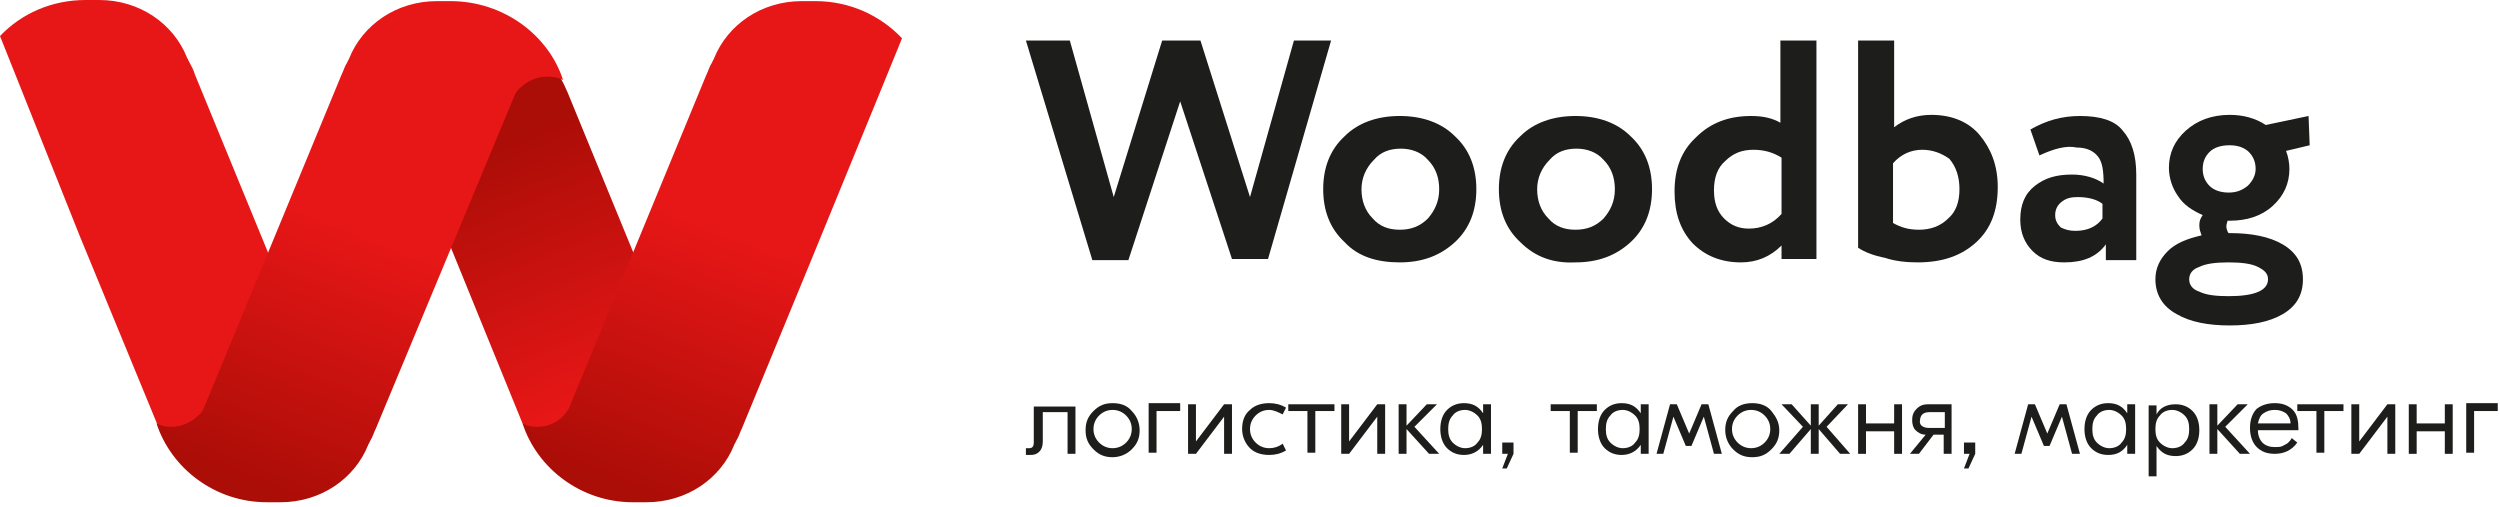 <?xml version="1.0" encoding="utf-8"?>
<!-- Generator: Adobe Illustrator 25.1.0, SVG Export Plug-In . SVG Version: 6.00 Build 0)  -->
<svg version="1.1" id="Слой_1" xmlns="http://www.w3.org/2000/svg" xmlns:xlink="http://www.w3.org/1999/xlink" x="0px" y="0px"
	 viewBox="0 0 222 45" style="enable-background:new 0 0 222 45;" xml:space="preserve">
<style type="text/css">
	.st0{fill:#1D1D1B;}
	.st1{fill:#E81717;}
	.st2{fill:url(#XMLID_2_);}
	.st3{fill:url(#XMLID_3_);}
	.st4{fill:url(#XMLID_4_);}
</style>
<g>
	<path class="st0" d="M118.2,3.6L112.6,23h-3.2l-4.6-14l-4.6,14.1H97L91.1,3.6H95l3.9,13.9l4.3-13.9h3.4l4.4,13.9l3.9-13.9
		C114.9,3.6,118.2,3.6,118.2,3.6z"/>
	<path class="st0" d="M119.4,21.5c-1.3-1.2-1.9-2.8-1.9-4.7c0-1.9,0.6-3.5,1.9-4.7c1.2-1.2,2.9-1.8,4.9-1.8s3.7,0.6,4.9,1.8
		c1.3,1.2,1.9,2.8,1.9,4.7s-0.6,3.5-1.9,4.7c-1.3,1.2-2.9,1.8-4.9,1.8S120.6,22.8,119.4,21.5z M120.9,16.8c0,1,0.3,1.9,1,2.6
		c0.6,0.7,1.4,1,2.4,1s1.8-0.3,2.5-1c0.6-0.7,1-1.5,1-2.6c0-1-0.3-1.9-1-2.6c-0.6-0.7-1.5-1-2.4-1c-1,0-1.8,0.3-2.4,1
		C121.3,14.9,120.9,15.8,120.9,16.8z"/>
	<path class="st0" d="M135,21.5c-1.3-1.2-1.9-2.8-1.9-4.7c0-1.9,0.6-3.5,1.9-4.7c1.2-1.2,2.9-1.8,4.9-1.8s3.7,0.6,4.9,1.8
		c1.3,1.2,1.9,2.8,1.9,4.7s-0.6,3.5-1.9,4.7c-1.3,1.2-2.9,1.8-4.9,1.8C137.9,23.4,136.3,22.8,135,21.5z M136.5,16.8
		c0,1,0.3,1.9,1,2.6c0.6,0.7,1.4,1,2.4,1s1.8-0.3,2.5-1c0.6-0.7,1-1.5,1-2.6c0-1-0.3-1.9-1-2.6c-0.6-0.7-1.5-1-2.4-1
		c-1,0-1.8,0.3-2.4,1C136.9,14.9,136.5,15.8,136.5,16.8z"/>
	<path class="st0" d="M158.2,23.1v-1.3c-1,1-2.2,1.5-3.6,1.5c-1.8,0-3.2-0.6-4.3-1.7c-1.1-1.2-1.6-2.7-1.6-4.6c0-2,0.6-3.6,1.9-4.8
		c1.3-1.3,2.9-1.9,4.9-1.9c1.1,0,1.9,0.2,2.6,0.6V3.6h3.2V23h-3.1V23.1z M155.3,20.3c1.1,0,2.1-0.4,2.9-1.3v-5
		c-0.8-0.5-1.6-0.7-2.5-0.7c-1,0-1.8,0.3-2.5,1c-0.7,0.6-1,1.5-1,2.6s0.3,1.9,0.9,2.5C153.7,20,154.4,20.3,155.3,20.3z"/>
	<path class="st0" d="M165,22V3.6h3.2v7.7c0.9-0.7,2-1.1,3.3-1.1c1.8,0,3.3,0.6,4.3,1.8s1.6,2.7,1.6,4.6c0,2.1-0.6,3.7-1.9,4.9
		c-1.3,1.2-3,1.8-5.2,1.8c-1,0-2-0.1-2.9-0.4C166.4,22.7,165.6,22.4,165,22z M170.7,13.3c-1,0-1.9,0.4-2.6,1.2v5.3
		c0.7,0.4,1.4,0.6,2.3,0.6c1,0,1.9-0.3,2.6-1c0.7-0.6,1-1.5,1-2.6s-0.3-2-0.9-2.7C172.4,13.6,171.6,13.3,170.7,13.3z"/>
	<path class="st0" d="M181.1,13.8l-0.8-2.3c1.4-0.8,2.8-1.2,4.4-1.2c1.8,0,3.1,0.4,3.8,1.3c0.8,0.9,1.2,2.2,1.2,3.9v7.6H187v-1.4
		c-0.8,1.1-2,1.6-3.7,1.6c-1.2,0-2.1-0.3-2.8-1s-1.1-1.6-1.1-2.8c0-1.3,0.4-2.3,1.3-3c0.9-0.7,1.9-1,3.3-1c1.1,0,2.1,0.3,2.8,0.8
		c0-1.1-0.1-1.9-0.5-2.4s-1-0.8-1.9-0.8C183.5,12.9,182.4,13.2,181.1,13.8z M184.3,20.5c1.1,0,1.9-0.4,2.4-1.1v-1.3
		c-0.5-0.4-1.3-0.6-2.2-0.6c-0.6,0-1,0.1-1.4,0.4s-0.6,0.7-0.6,1.2s0.2,0.8,0.5,1.1C183.4,20.4,183.8,20.5,184.3,20.5z"/>
	<path class="st0" d="M191.4,24.8c0-1,0.4-1.8,1.1-2.5c0.7-0.7,1.7-1.1,3-1.4c-0.1-0.3-0.2-0.5-0.2-0.9s0.1-0.6,0.3-0.9
		c-0.9-0.4-1.7-0.9-2.2-1.7c-0.5-0.7-0.8-1.6-0.8-2.5c0-1.3,0.5-2.4,1.5-3.3c1-0.9,2.3-1.4,3.9-1.4c1.2,0,2.3,0.3,3.2,0.9l3.8-0.8
		l0.1,2.6l-2.1,0.5c0.2,0.5,0.3,1.1,0.3,1.6c0,1.3-0.5,2.4-1.5,3.3s-2.3,1.3-3.8,1.3h-0.2c0,0.1-0.1,0.3-0.1,0.5s0.1,0.5,0.2,0.6
		h0.1c1.9,0,3.5,0.3,4.7,1s1.8,1.7,1.8,3.1s-0.6,2.4-1.8,3.1s-2.8,1-4.7,1s-3.5-0.3-4.7-1C192,27.2,191.4,26.1,191.4,24.8z
		 M194.4,24.8c0,0.5,0.3,0.9,0.9,1.1c0.6,0.3,1.5,0.4,2.6,0.4c2.3,0,3.5-0.5,3.5-1.5c0-0.5-0.3-0.8-0.9-1.1
		c-0.6-0.3-1.5-0.4-2.6-0.4s-2,0.1-2.6,0.4C194.7,23.9,194.4,24.3,194.4,24.8z M196.2,13.5c-0.4,0.4-0.6,0.9-0.6,1.5
		s0.2,1.1,0.6,1.5c0.4,0.4,1,0.6,1.7,0.6s1.2-0.2,1.7-0.6c0.4-0.4,0.7-0.9,0.7-1.5s-0.2-1.1-0.6-1.5c-0.4-0.4-1-0.6-1.7-0.6
		C197.2,12.9,196.6,13.1,196.2,13.5z"/>
</g>
<g id="XMLID_11_">
	<g id="XMLID_12_">
		<path id="XMLID_19_" class="st1" d="M29.5,36.3L17.3,6.6l0,0c-0.1-0.4-0.3-0.7-0.5-1.1l-0.1-0.2l0,0c0-0.1-0.1-0.1-0.1-0.2
			C15.4,2.1,12.4,0,8.8,0C8.6,0,8.4,0,8.2,0C8,0,7.8,0,7.6,0C4.6,0,1.9,1.2,0,3.2L7.1,21l7,17l0,0c0.1,0.4,0.3,0.7,0.5,1.1l0.1,0.2
			C14.7,39.3,30.1,37.3,29.5,36.3z"/>
		<g id="XMLID_16_">
			
				<linearGradient id="XMLID_2_" gradientUnits="userSpaceOnUse" x1="53.676" y1="10.261" x2="44.164" y2="33.407" gradientTransform="matrix(1 0 0 -1 0 46)">
				<stop  offset="0" style="stop-color:#E81717"/>
				<stop  offset="1" style="stop-color:#AB0D07"/>
			</linearGradient>
			<path id="XMLID_18_" class="st2" d="M50.4,8.2c-1.6-3.8-4.8-6.6-8.6-7.7l-7.5,7.4l12.1,29.7l3.1,2.7L61.4,35L50.4,8.2z"/>
			
				<linearGradient id="XMLID_3_" gradientUnits="userSpaceOnUse" x1="23.568" y1="2.261" x2="32.764" y2="25.726" gradientTransform="matrix(1 0 0 -1 0 46)">
				<stop  offset="0" style="stop-color:#AB0D07"/>
				<stop  offset="1" style="stop-color:#E81717"/>
			</linearGradient>
			<path id="XMLID_17_" class="st3" d="M40,0.1c-0.2,0-0.4,0-0.6,0c-0.2,0-0.4,0-0.6,0c-3.6,0-6.6,2.1-7.8,5.1
				c0,0.1-0.1,0.1-0.1,0.2l0,0l-0.1,0.2c-0.2,0.3-0.3,0.7-0.5,1.1l0,0L18.2,36c-0.1,0.3-0.3,0.7-0.6,0.9c-0.6,0.6-1.5,1-2.4,1
				c-0.5,0-0.9-0.1-1.3-0.3l0,0c1.3,4,5.2,7,9.8,7c0.2,0,0.4,0,0.6,0s0.4,0,0.6,0c3.6,0,6.6-2.1,7.8-5.1c0-0.1,0.1-0.1,0.1-0.2l0,0
				l0.1-0.2c0.2-0.3,0.3-0.7,0.5-1.1l0,0L45.6,8.7c0.1-0.3,0.3-0.7,0.6-0.9c0.6-0.6,1.5-1,2.4-1c0.5,0,1,0.1,1.4,0.3l0,0
				C48.7,3.1,44.7,0.1,40,0.1z"/>
		</g>
		
			<linearGradient id="XMLID_4_" gradientUnits="userSpaceOnUse" x1="54.388" y1="2.885" x2="63.582" y2="26.348" gradientTransform="matrix(1 0 0 -1 0 46)">
			<stop  offset="0" style="stop-color:#AB0D07"/>
			<stop  offset="1" style="stop-color:#E81717"/>
		</linearGradient>
		<path id="XMLID_14_" class="st4" d="M72.2,22.7L72.2,22.7l5.9-14.4l0,0l2-4.9c-1.9-2-4.6-3.3-7.7-3.3c-0.2,0-0.4,0-0.6,0
			s-0.4,0-0.6,0c-3.6,0-6.6,2.1-7.8,5.1c0,0.1-0.1,0.1-0.1,0.2l0,0l-0.1,0.2c-0.2,0.3-0.3,0.7-0.5,1.1l0,0L50.5,36.3
			c-0.6,1-1.6,1.6-2.8,1.6c-0.5,0-0.9-0.1-1.3-0.3l0,0c1.3,4,5.2,7,9.8,7c0.2,0,0.4,0,0.6,0c0.2,0,0.4,0,0.6,0
			c3.6,0,6.6-2.1,7.8-5.1c0-0.1,0.1-0.1,0.1-0.2l0,0l0.1-0.2c0.2-0.3,0.3-0.7,0.5-1.1l0,0L72.2,22.7L72.2,22.7z"/>
	</g>
</g>
<g>
	<path class="st0" d="M95.5,35.9v4.4h-0.7v-3.7h-2.2v2.6c0,0.4-0.1,0.7-0.3,0.9c-0.2,0.2-0.4,0.3-0.8,0.3h-0.4v-0.6h0.3
		c0.3,0,0.4-0.2,0.4-0.5v-3.2H95.5z"/>
	<path class="st0" d="M98.8,35.8c0.7,0,1.3,0.2,1.7,0.7c0.4,0.4,0.7,1,0.7,1.7c0,0.7-0.2,1.2-0.7,1.7c-0.4,0.4-1,0.7-1.7,0.7
		c-0.7,0-1.2-0.2-1.7-0.7s-0.7-1-0.7-1.7c0-0.7,0.2-1.2,0.7-1.7S98.1,35.8,98.8,35.8z M100,36.9c-0.3-0.3-0.7-0.5-1.2-0.5
		c-0.5,0-0.9,0.2-1.2,0.5c-0.3,0.3-0.5,0.7-0.5,1.2s0.2,0.9,0.5,1.2c0.3,0.3,0.7,0.5,1.2,0.5c0.5,0,0.9-0.2,1.2-0.5
		c0.3-0.3,0.5-0.7,0.5-1.2S100.3,37.2,100,36.9z"/>
	<path class="st0" d="M104.8,35.9v0.6h-2.1v3.7h-0.7v-4.4H104.8z"/>
	<path class="st0" d="M105.5,40.3v-4.4h0.7v3.3h0l2.5-3.3h0.7v4.4h-0.7V37h0l-2.5,3.3H105.5z"/>
	<path class="st0" d="M112.7,40.4c-0.7,0-1.3-0.2-1.7-0.6s-0.7-1-0.7-1.7s0.2-1.3,0.7-1.7c0.4-0.4,1-0.6,1.7-0.6
		c0.5,0,1,0.1,1.5,0.4l-0.3,0.6c-0.4-0.2-0.8-0.4-1.2-0.4c-0.5,0-0.9,0.2-1.2,0.5s-0.5,0.7-0.5,1.2s0.2,0.9,0.5,1.2
		c0.3,0.3,0.7,0.5,1.2,0.5c0.4,0,0.8-0.1,1.2-0.4l0.3,0.6C113.7,40.3,113.2,40.4,112.7,40.4z"/>
	<path class="st0" d="M118.5,35.9v0.6h-1.7v3.7h-0.7v-3.7h-1.7v-0.6H118.5z"/>
	<path class="st0" d="M119.1,40.3v-4.4h0.7v3.3h0l2.5-3.3h0.7v4.4h-0.7V37h0l-2.5,3.3H119.1z"/>
	<path class="st0" d="M127.8,40.3h-0.9l-2-2.2v2.2h-0.7v-4.4h0.7v1.9l1.8-1.9h0.9l-2,2L127.8,40.3z"/>
	<path class="st0" d="M130,40.4c-0.6,0-1.1-0.2-1.5-0.6c-0.4-0.4-0.6-1-0.6-1.7s0.2-1.3,0.6-1.7s0.9-0.6,1.5-0.6
		c0.8,0,1.3,0.3,1.7,0.9h0v-0.8h0.7v4.4h-0.7v-0.8h0C131.3,40.1,130.7,40.4,130,40.4z M129,39.3c0.3,0.3,0.7,0.5,1.1,0.5
		c0.5,0,0.9-0.2,1.1-0.5c0.3-0.3,0.4-0.7,0.4-1.2s-0.1-0.9-0.4-1.2c-0.3-0.3-0.7-0.5-1.1-0.5c-0.5,0-0.9,0.2-1.1,0.5
		c-0.3,0.3-0.4,0.7-0.4,1.2S128.7,39,129,39.3z"/>
	<path class="st0" d="M134.4,39.3v1l-0.6,1.3h-0.4l0.5-1.3h-0.5v-1H134.4z"/>
	<path class="st0" d="M141.8,35.9v0.6h-1.7v3.7h-0.7v-3.7h-1.7v-0.6H141.8z"/>
	<path class="st0" d="M144,40.4c-0.6,0-1.1-0.2-1.5-0.6c-0.4-0.4-0.6-1-0.6-1.7s0.2-1.3,0.6-1.7s0.9-0.6,1.5-0.6
		c0.8,0,1.3,0.3,1.7,0.9h0v-0.8h0.7v4.4h-0.7v-0.8h0C145.3,40.1,144.7,40.4,144,40.4z M143,39.3c0.3,0.3,0.7,0.5,1.1,0.5
		c0.5,0,0.9-0.2,1.1-0.5c0.3-0.3,0.4-0.7,0.4-1.2s-0.1-0.9-0.4-1.2c-0.3-0.3-0.7-0.5-1.1-0.5c-0.5,0-0.9,0.2-1.1,0.5
		c-0.3,0.3-0.4,0.7-0.4,1.2S142.7,39,143,39.3z"/>
	<path class="st0" d="M147.1,40.3l1.2-4.4h0.6l1.1,2.6h0l1.1-2.6h0.6l1.2,4.4h-0.7l-0.9-3.3h0l-1.1,2.6h-0.5l-1.1-2.6h0l-0.9,3.3
		H147.1z"/>
	<path class="st0" d="M155.6,35.8c0.7,0,1.3,0.2,1.7,0.7s0.7,1,0.7,1.7c0,0.7-0.2,1.2-0.7,1.7s-1,0.7-1.7,0.7
		c-0.7,0-1.2-0.2-1.7-0.7c-0.4-0.4-0.7-1-0.7-1.7c0-0.7,0.2-1.2,0.7-1.7C154.3,36,154.9,35.8,155.6,35.8z M156.7,36.9
		c-0.3-0.3-0.7-0.5-1.2-0.5s-0.9,0.2-1.2,0.5c-0.3,0.3-0.5,0.7-0.5,1.2s0.2,0.9,0.5,1.2c0.3,0.3,0.7,0.5,1.2,0.5s0.9-0.2,1.2-0.5
		c0.3-0.3,0.5-0.7,0.5-1.2S157,37.2,156.7,36.9z"/>
	<path class="st0" d="M164.3,40.3h-0.9l-1.9-2.2v2.2h-0.7v-2.2l-1.9,2.2H158l2.1-2.4l-1.9-2h0.9l1.7,1.9v-1.9h0.7v1.9l1.7-1.9h0.9
		l-1.9,2L164.3,40.3z"/>
	<path class="st0" d="M168.2,35.9h0.7v4.4h-0.7v-2h-2.5v2h-0.7v-4.4h0.7v1.7h2.5V35.9z"/>
	<path class="st0" d="M171.2,35.9h2.1v4.4h-0.7v-1.7h-0.9l-1.3,1.7h-0.8l1.4-1.7c-0.4,0-0.7-0.2-0.9-0.4s-0.3-0.5-0.3-0.9
		c0-0.4,0.1-0.7,0.4-1S170.8,35.9,171.2,35.9z M171.3,38h1.4v-1.4h-1.4c-0.3,0-0.5,0.1-0.6,0.2c-0.1,0.1-0.2,0.3-0.2,0.5
		C170.4,37.7,170.7,38,171.3,38z"/>
	<path class="st0" d="M175.4,39.3v1l-0.6,1.3h-0.4l0.5-1.3h-0.5v-1H175.4z"/>
	<path class="st0" d="M178.9,40.3l1.2-4.4h0.6l1.1,2.6h0l1.1-2.6h0.6l1.2,4.4h-0.7l-0.9-3.3h0l-1.1,2.6h-0.5l-1.1-2.6h0l-0.9,3.3
		H178.9z"/>
	<path class="st0" d="M187.2,40.4c-0.6,0-1.1-0.2-1.5-0.6c-0.4-0.4-0.6-1-0.6-1.7s0.2-1.3,0.6-1.7s0.9-0.6,1.5-0.6
		c0.8,0,1.3,0.3,1.7,0.9h0v-0.8h0.7v4.4h-0.7v-0.8h0C188.5,40.1,188,40.4,187.2,40.4z M186.2,39.3c0.3,0.3,0.7,0.5,1.1,0.5
		c0.5,0,0.9-0.2,1.1-0.5c0.3-0.3,0.4-0.7,0.4-1.2s-0.1-0.9-0.4-1.2c-0.3-0.3-0.7-0.5-1.1-0.5c-0.5,0-0.9,0.2-1.1,0.5
		c-0.3,0.3-0.4,0.7-0.4,1.2S185.9,39,186.2,39.3z"/>
	<path class="st0" d="M190.8,42.2v-6.2h0.7v0.8h0c0.3-0.6,0.9-0.9,1.7-0.9c0.6,0,1.1,0.2,1.5,0.6s0.6,1,0.6,1.7s-0.2,1.3-0.6,1.7
		c-0.4,0.4-0.9,0.6-1.5,0.6c-0.8,0-1.3-0.3-1.7-0.9h0v2.7H190.8z M191.8,39.3c0.3,0.3,0.7,0.5,1.1,0.5c0.5,0,0.9-0.2,1.1-0.5
		c0.3-0.3,0.4-0.7,0.4-1.2s-0.1-0.9-0.4-1.2c-0.3-0.3-0.7-0.5-1.1-0.5c-0.5,0-0.9,0.2-1.1,0.5c-0.3,0.3-0.4,0.7-0.4,1.2
		S191.5,39,191.8,39.3z"/>
	<path class="st0" d="M199.8,40.3h-0.9l-2-2.2v2.2h-0.7v-4.4h0.7v1.9l1.8-1.9h0.9l-2,2L199.8,40.3z"/>
	<path class="st0" d="M202,35.8c0.7,0,1.2,0.2,1.6,0.6s0.5,1,0.5,1.7v0.1h-3.6c0,0.5,0.2,0.9,0.4,1.1c0.3,0.3,0.7,0.4,1.1,0.4
		c0.3,0,0.5,0,0.7-0.1c0.2-0.1,0.4-0.2,0.5-0.3c0.1-0.1,0.2-0.2,0.3-0.4l0.5,0.4c-0.5,0.7-1.2,1-2,1c-0.7,0-1.2-0.2-1.6-0.6
		s-0.6-1-0.6-1.7c0-0.7,0.2-1.3,0.6-1.7C200.8,36,201.3,35.8,202,35.8z M202,36.4c-0.4,0-0.7,0.1-1,0.3c-0.3,0.2-0.4,0.5-0.5,0.9
		h2.9c0-0.4-0.2-0.7-0.4-0.9C202.7,36.5,202.4,36.4,202,36.4z"/>
	<path class="st0" d="M208.1,35.9v0.6h-1.7v3.7h-0.7v-3.7h-1.7v-0.6H208.1z"/>
	<path class="st0" d="M208.8,40.3v-4.4h0.7v3.3h0l2.5-3.3h0.7v4.4H212V37h0l-2.5,3.3H208.8z"/>
	<path class="st0" d="M217.1,35.9h0.7v4.4h-0.7v-2h-2.5v2h-0.7v-4.4h0.7v1.7h2.5V35.9z"/>
	<path class="st0" d="M221.8,35.9v0.6h-2.1v3.7H219v-4.4H221.8z"/>
</g>
</svg>
